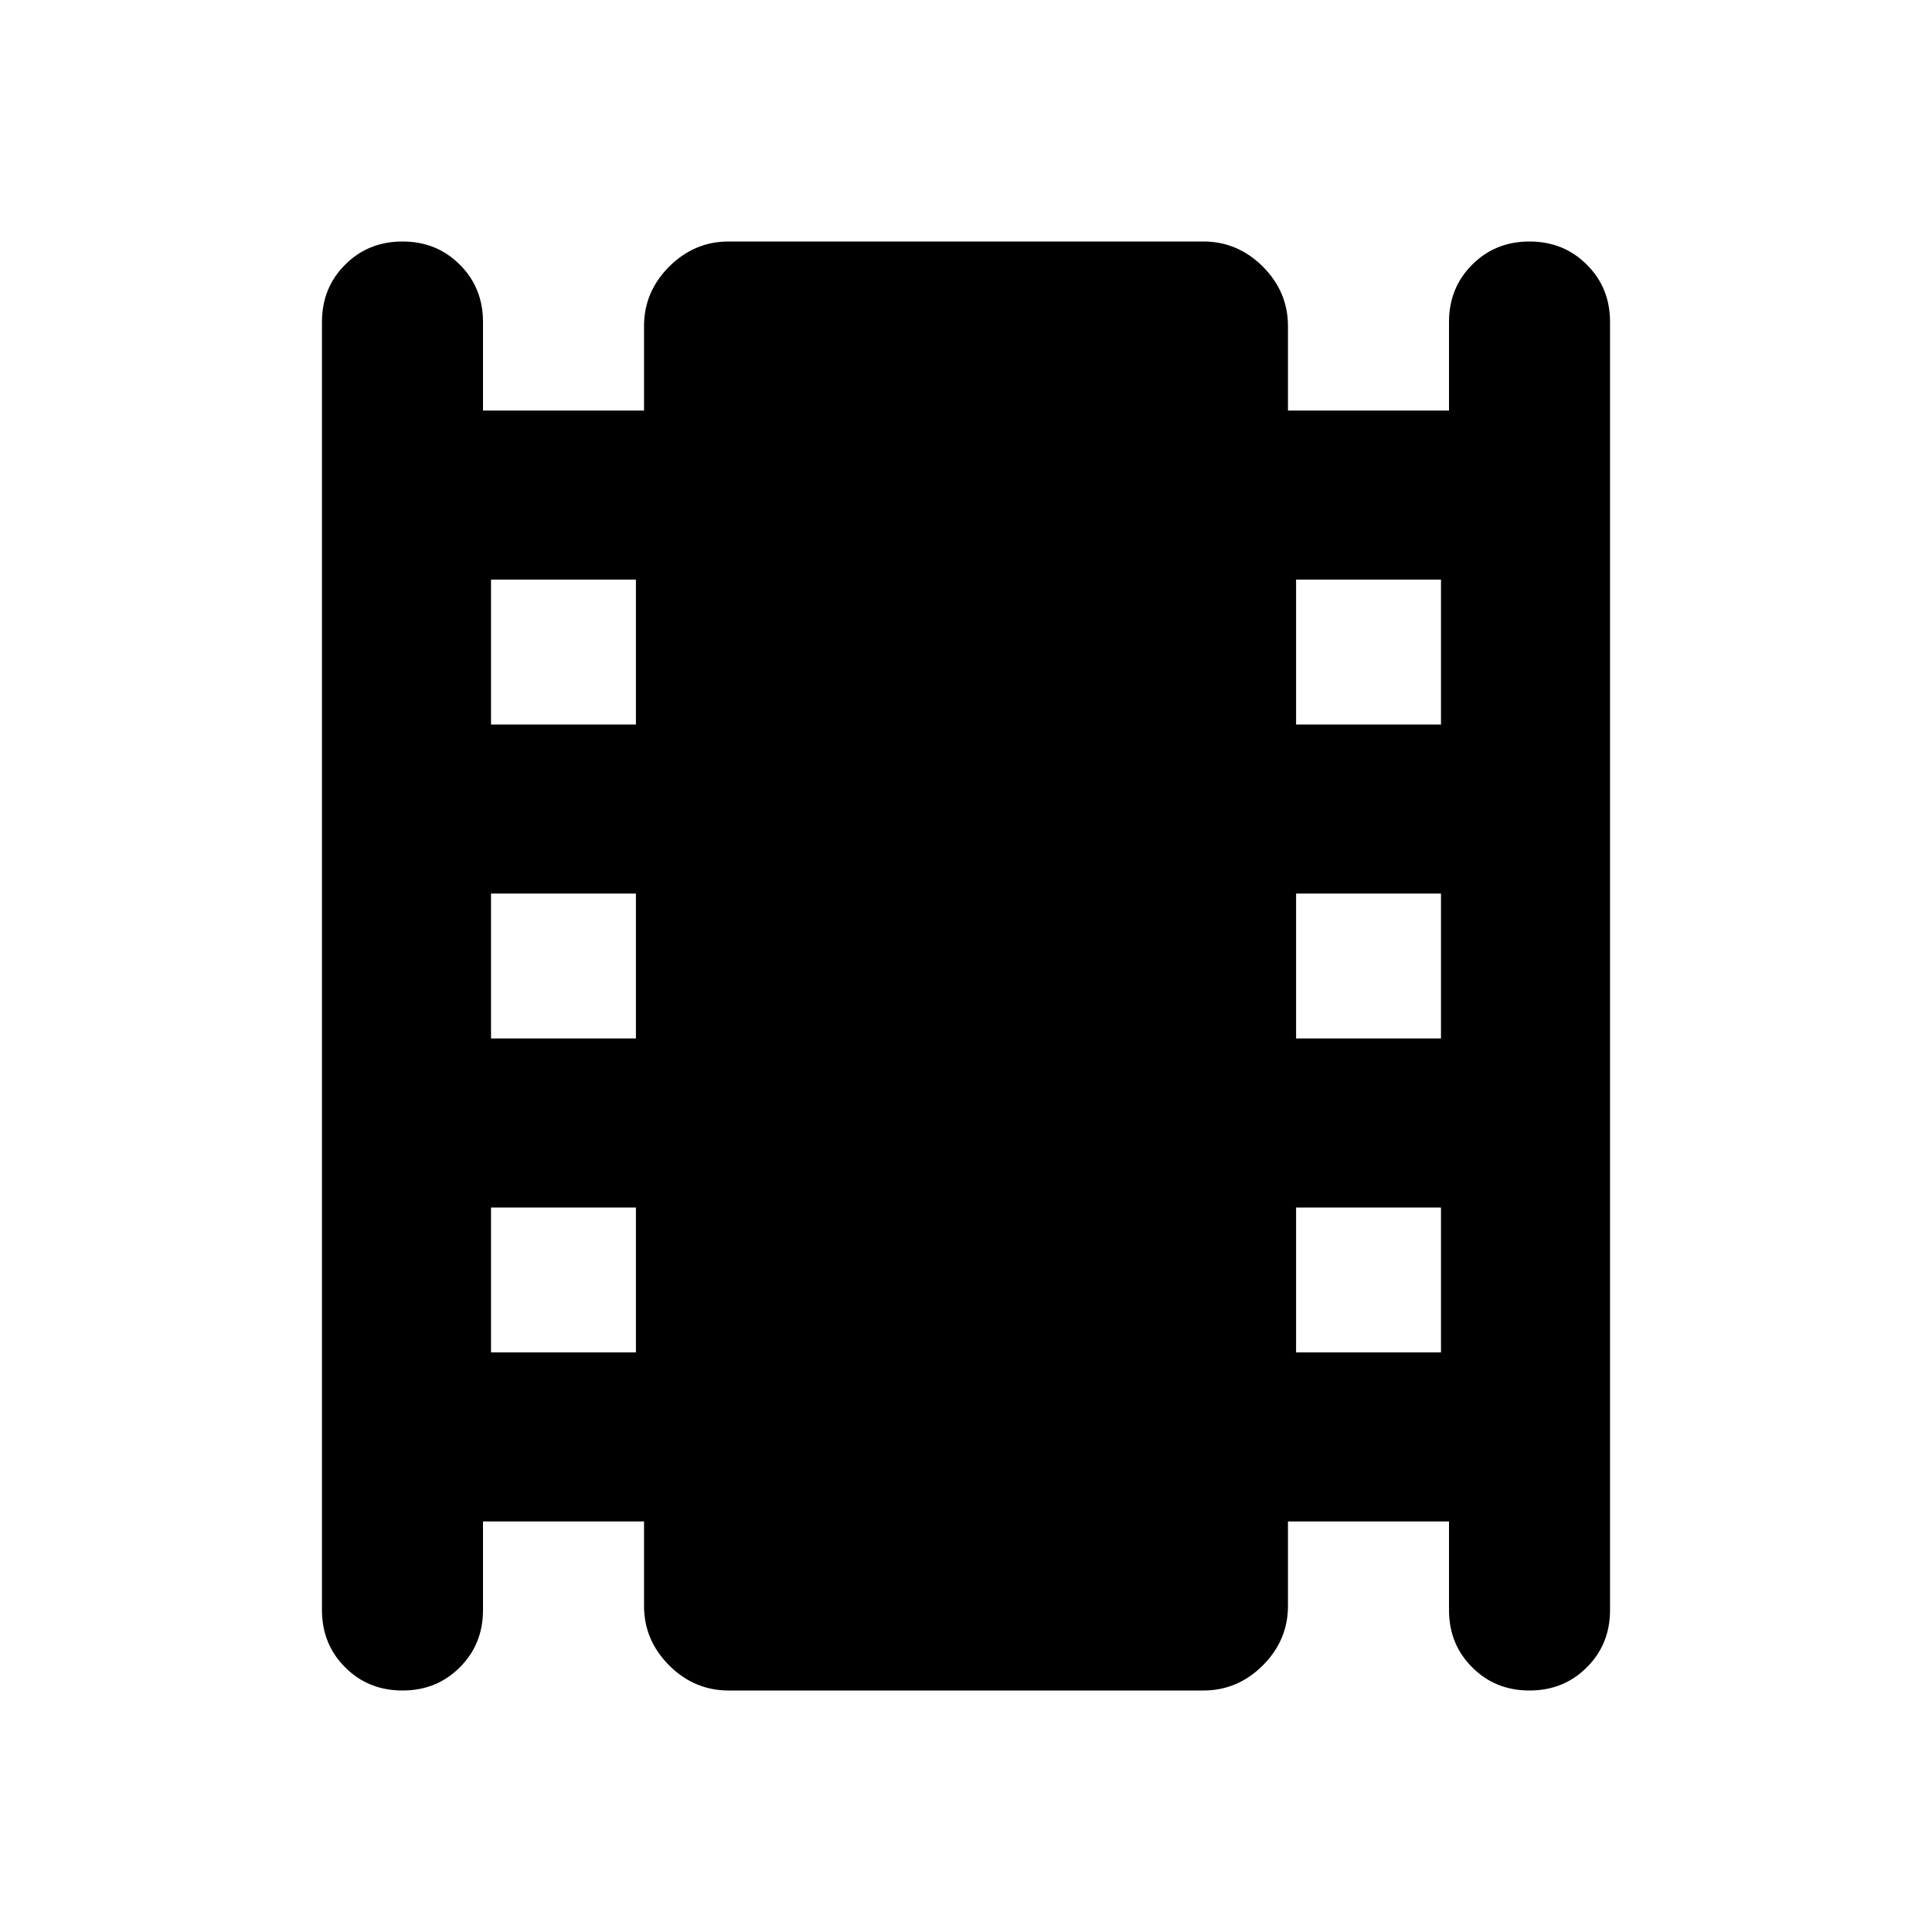 <svg xmlns="http://www.w3.org/2000/svg" height="20" width="20"><path d="M4.167 17.5Q3.812 17.5 3.573 17.26Q3.333 17.021 3.333 16.667V3.333Q3.333 2.979 3.573 2.74Q3.812 2.5 4.167 2.5Q4.521 2.5 4.76 2.74Q5 2.979 5 3.333V4.25H6.667V3.375Q6.667 3.021 6.927 2.76Q7.188 2.5 7.542 2.5H12.458Q12.812 2.5 13.073 2.76Q13.333 3.021 13.333 3.375V4.25H15V3.333Q15 2.979 15.24 2.74Q15.479 2.5 15.833 2.5Q16.188 2.5 16.427 2.74Q16.667 2.979 16.667 3.333V16.667Q16.667 17.021 16.427 17.26Q16.188 17.5 15.833 17.5Q15.479 17.5 15.24 17.26Q15 17.021 15 16.667V15.75H13.333V16.625Q13.333 16.979 13.073 17.24Q12.812 17.5 12.458 17.5H7.542Q7.188 17.5 6.927 17.24Q6.667 16.979 6.667 16.625V15.75H5V16.667Q5 17.021 4.76 17.26Q4.521 17.5 4.167 17.5ZM5.083 14H6.583V12.5H5.083ZM5.083 10.75H6.583V9.25H5.083ZM5.083 7.5H6.583V6H5.083ZM13.417 14H14.917V12.5H13.417ZM13.417 10.75H14.917V9.25H13.417ZM13.417 7.5H14.917V6H13.417Z"/></svg>